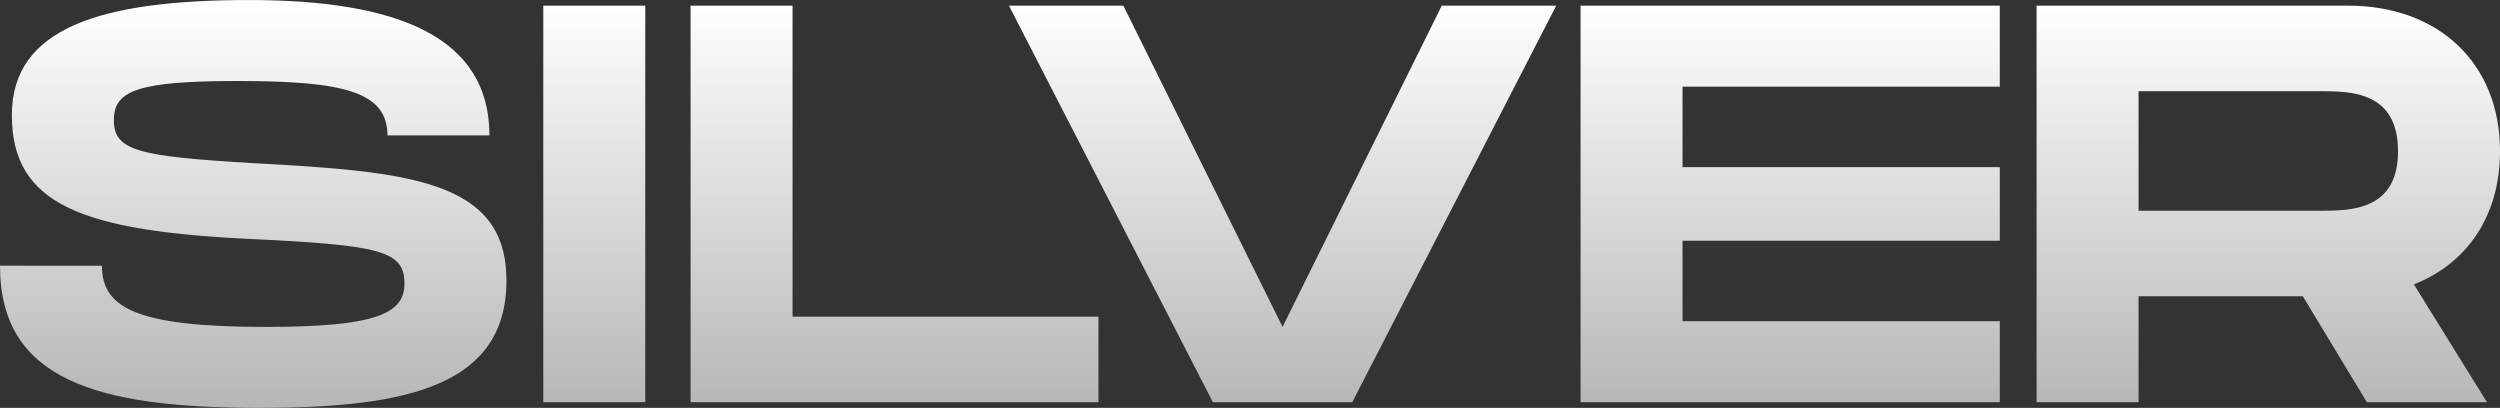 <svg xmlns="http://www.w3.org/2000/svg" xmlns:xlink="http://www.w3.org/1999/xlink" width="225.063" height="36.72" viewBox="0 0 225.063 36.72">
  <rect x="0" y="0" width="225.063" height="36.72" fill="#333333" stroke="none"/>
  <defs>
    <linearGradient id="linear-gradient" x1="0.5" x2="0.5" y2="1" gradientUnits="objectBoundingBox">
      <stop offset="0" stop-color="#fff"/>
      <stop offset="1" stop-color="gray"/>
    </linearGradient>
  </defs>
  <path id="Path_3" data-name="Path 3" d="M-112.531-12.291c0,10.3,8.721,12.8,23.358,12.8,13.209,0,22.236-1.938,22.236-11.475,0-9.027-8.721-9.792-22.8-10.557-10.4-.612-12.546-1.122-12.546-3.876,0-2.652,2.142-3.519,11.169-3.519,9.537,0,13.464.969,13.464,4.9h9.18c0-8.823-8.16-12.189-21.624-12.189-13.362,0-21.369,2.5-21.369,10.353,0,8.007,6.171,10.455,21.726,11.169,11.577.561,13.617,1.071,13.617,4.029,0,2.8-2.907,3.876-12.546,3.876-11.628,0-14.688-1.734-14.688-5.508ZM-54.442-35.7h-9.18V0h9.18Zm13.26,28v-28h-9.18V0h36.72V-7.7Zm58.446-28L2.933-6.783-11.4-35.7H-21.7L-3.34,0H9.206l18.36-35.7ZM67.5-28.407V-35.7H29.759V0H67.5V-7.293H38.939v-7.242H67.5v-6.63H38.939v-7.242Zm45.033,5.814c0-7.956-5.559-13.107-13.668-13.107H70.813V0h9.18V-9.537h14.79L100.547,0h10.812L104.78-10.608C109.574-12.495,112.532-16.779,112.532-22.593ZM79.993-28h16.32c2.754,0,7.038,0,7.038,5.406,0,5.355-4.284,5.355-7.038,5.355H79.993Z" transform="translate(112.531 36.21)" fill="url(#linear-gradient)"/>
</svg>
